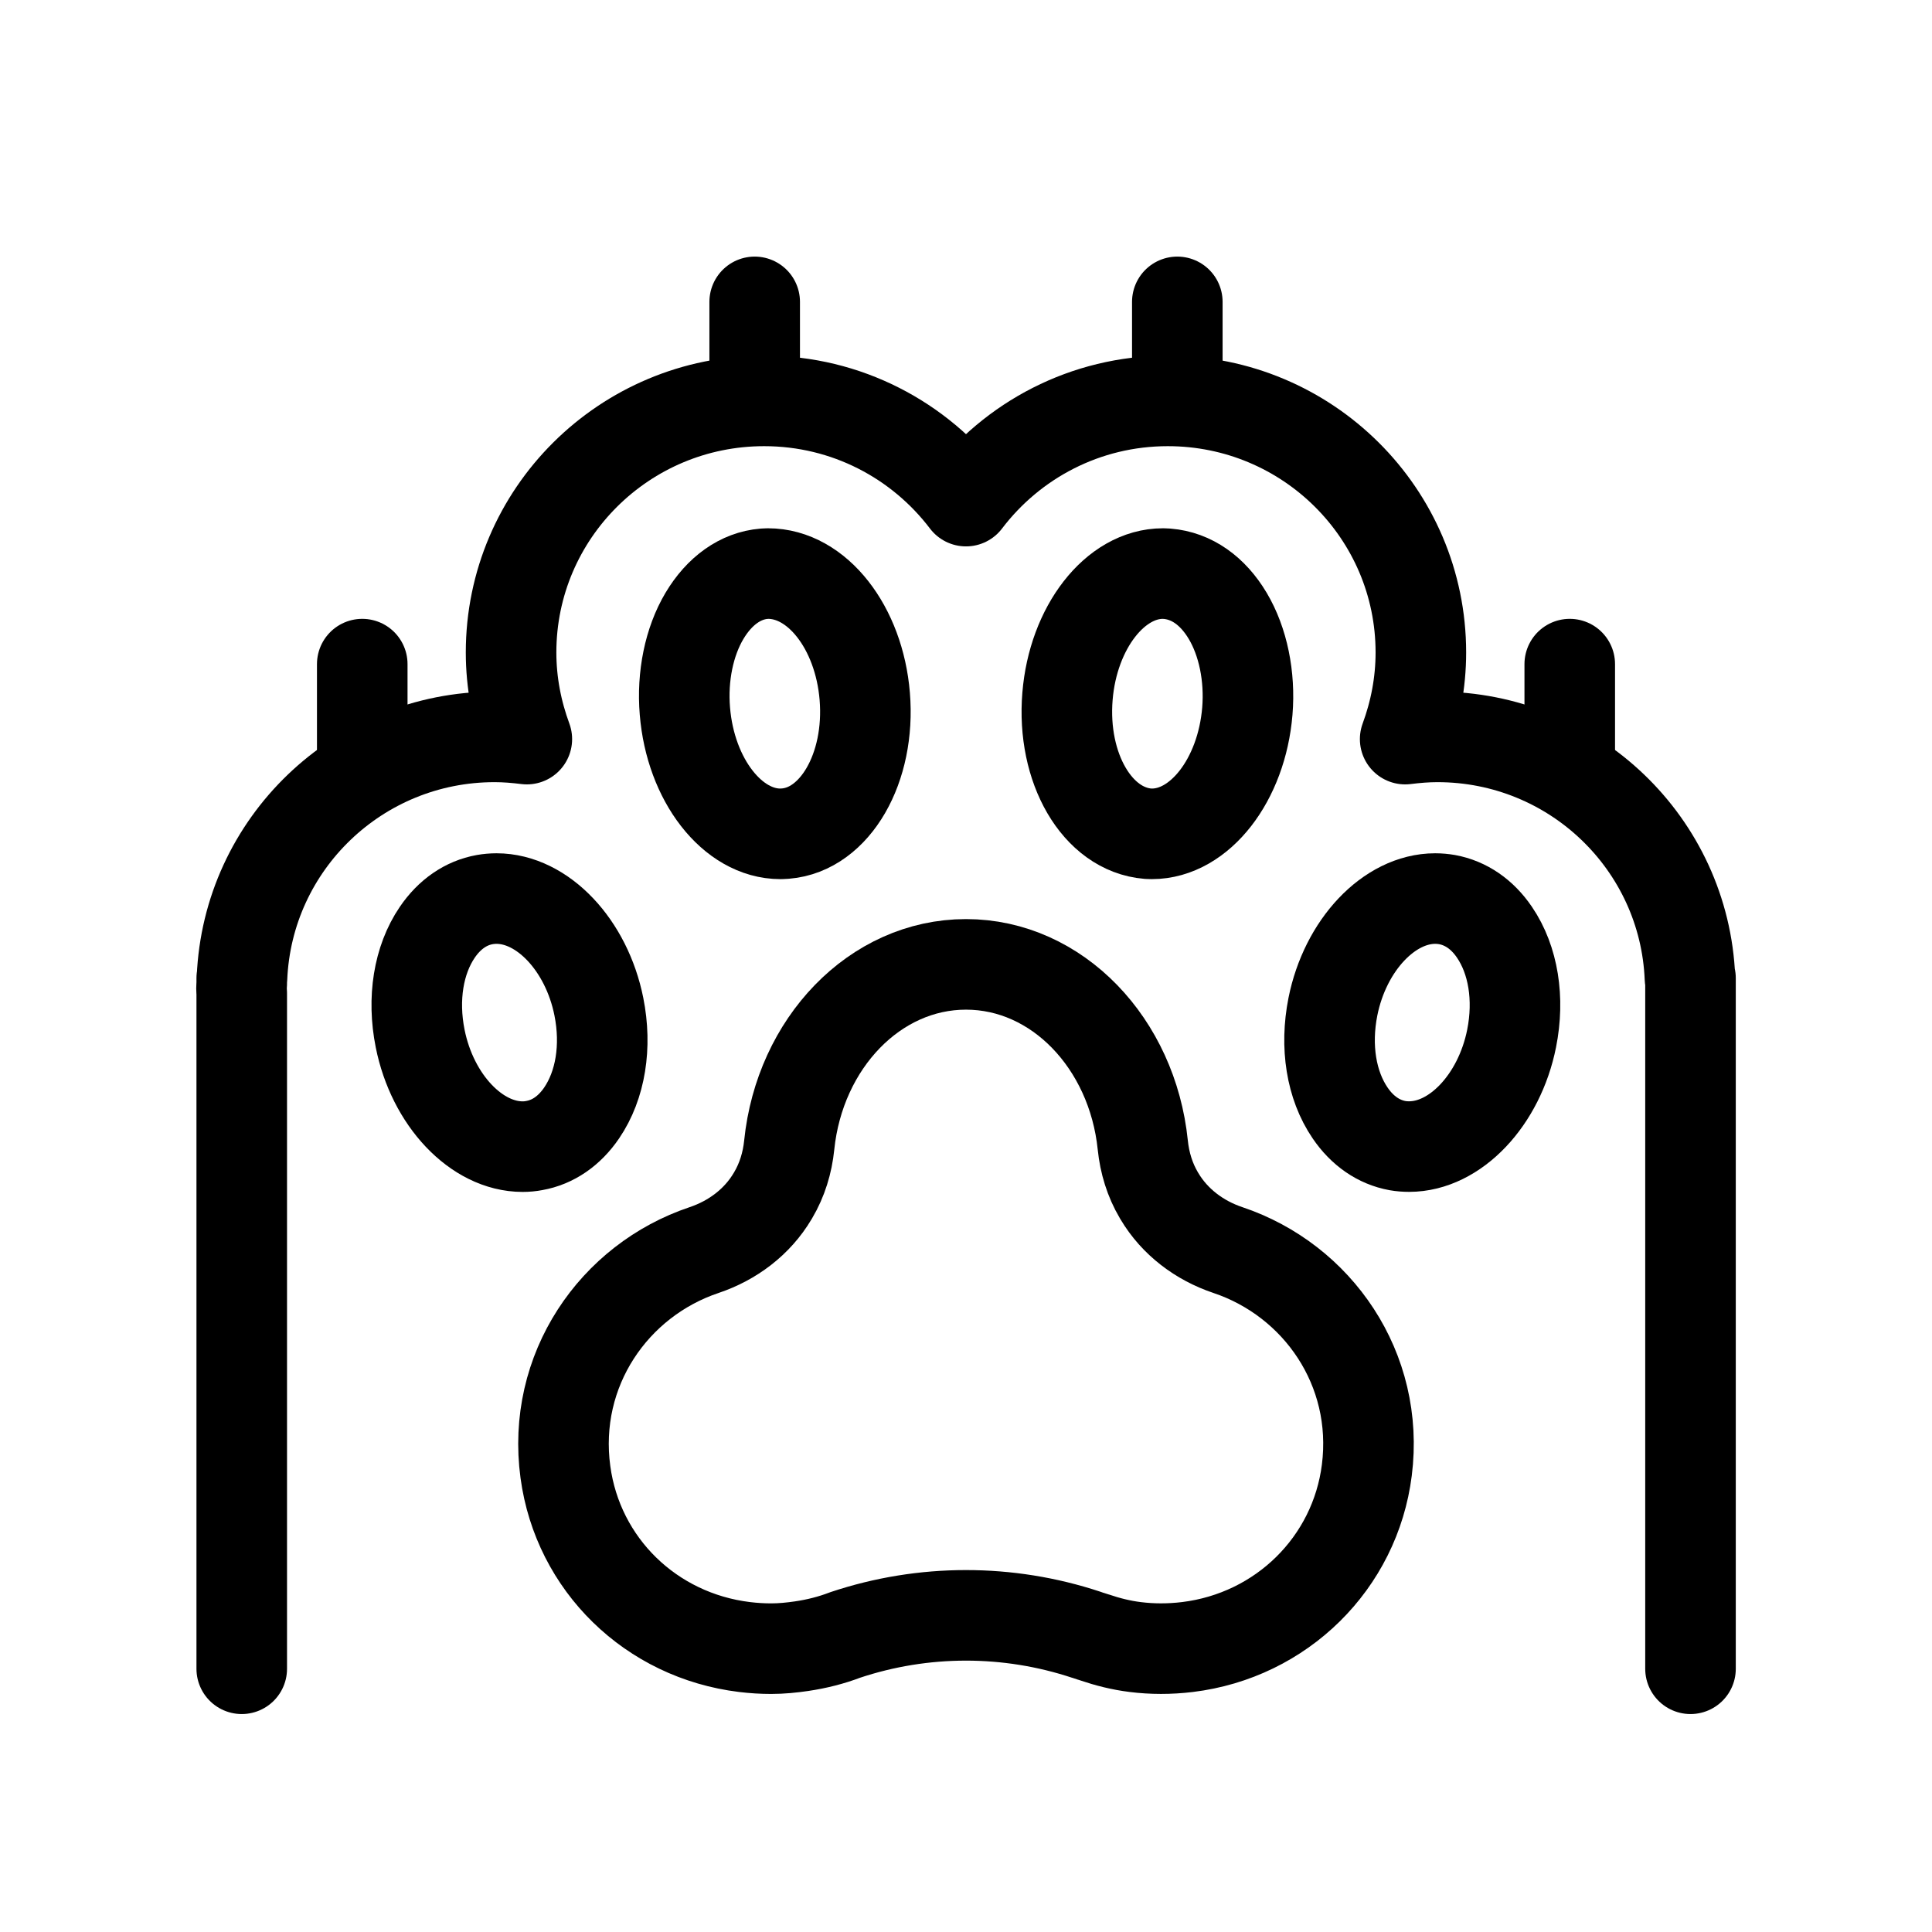 <svg width="32" height="32" viewBox="0 0 32 32" fill="none" xmlns="http://www.w3.org/2000/svg"><path fill-rule="evenodd" clip-rule="evenodd" d="M19.204 19.813L19.195 19.798C19.044 19.543 18.958 19.259 18.928 18.965C18.755 17.28 17.51 15.973 16 15.973C14.49 15.973 13.245 17.28 13.072 18.965C13.042 19.259 12.956 19.543 12.805 19.798L12.796 19.813C12.543 20.239 12.135 20.546 11.662 20.705C10.168 21.206 9.136 22.693 9.365 24.382C9.572 25.912 10.781 27.091 12.332 27.28C12.481 27.298 12.627 27.307 12.772 27.307C12.944 27.307 13.111 27.29 13.276 27.266C13.527 27.229 13.77 27.168 13.999 27.08C15.294 26.648 16.697 26.647 17.993 27.077L18.001 27.08C18.042 27.096 18.085 27.105 18.126 27.12C18.343 27.194 18.567 27.251 18.802 27.28C19.081 27.315 19.371 27.316 19.668 27.28C21.226 27.09 22.445 25.889 22.639 24.35C22.851 22.674 21.823 21.203 20.338 20.705C19.865 20.546 19.457 20.239 19.204 19.813Z" stroke="black" stroke-width="1.5" stroke-linecap="round" stroke-linejoin="round"></path><path fill-rule="evenodd" clip-rule="evenodd" d="M23.34 18.991C23.274 18.991 23.21 18.986 23.147 18.975C22.835 18.918 22.564 18.731 22.362 18.434C22.049 17.975 21.946 17.334 22.077 16.674C22.281 15.653 23.009 14.883 23.771 14.883C23.837 14.883 23.903 14.889 23.967 14.9C24.279 14.957 24.551 15.143 24.753 15.441C25.065 15.899 25.169 16.541 25.037 17.201C24.833 18.222 24.103 18.991 23.34 18.991V18.991Z" stroke="black" stroke-width="1.5" stroke-linecap="round" stroke-linejoin="round"></path><path fill-rule="evenodd" clip-rule="evenodd" d="M12.925 13.811C12.132 13.811 11.437 12.918 11.344 11.778C11.296 11.203 11.414 10.628 11.668 10.201C11.917 9.783 12.267 9.535 12.656 9.503C12.656 9.503 12.721 9.5 12.721 9.5C13.535 9.5 14.229 10.393 14.323 11.533C14.421 12.719 13.832 13.74 13.01 13.807L12.936 13.811H12.925Z" stroke="black" stroke-width="1.5" stroke-linecap="round" stroke-linejoin="round"></path><path fill-rule="evenodd" clip-rule="evenodd" d="M19.015 13.809C18.172 13.741 17.583 12.72 17.681 11.533C17.774 10.393 18.469 9.5 19.262 9.5L19.33 9.503C19.736 9.536 20.087 9.784 20.335 10.201C20.589 10.628 20.707 11.203 20.66 11.778C20.566 12.918 19.872 13.811 19.079 13.811L19.015 13.809Z" stroke="black" stroke-width="1.5" stroke-linecap="round" stroke-linejoin="round"></path><path fill-rule="evenodd" clip-rule="evenodd" d="M8.656 18.992C7.892 18.992 7.163 18.222 6.959 17.201C6.827 16.541 6.931 15.899 7.243 15.441C7.446 15.143 7.717 14.956 8.029 14.9C8.093 14.889 8.159 14.883 8.224 14.883C8.987 14.883 9.715 15.653 9.919 16.673C10.051 17.333 9.947 17.974 9.634 18.434C9.431 18.732 9.159 18.919 8.848 18.974C8.786 18.986 8.721 18.992 8.656 18.992Z" stroke="black" stroke-width="1.5" stroke-linecap="round" stroke-linejoin="round"></path><path d="M28 27.64V16.201H27.991C27.901 13.979 26.065 12.205 23.808 12.205C23.627 12.205 23.449 12.22 23.274 12.242C23.439 11.794 23.534 11.312 23.534 10.807C23.534 8.506 21.657 6.64 19.342 6.64C17.976 6.64 16.765 7.293 16 8.3C15.235 7.293 14.024 6.64 12.657 6.64C10.342 6.64 8.465 8.506 8.465 10.807C8.465 11.312 8.561 11.794 8.726 12.242C8.551 12.22 8.373 12.205 8.192 12.205C5.935 12.205 4.099 13.979 4.008 16.201H4.004V16.291C4.003 16.318 4 16.344 4 16.371C4 16.398 4.003 16.425 4.004 16.452V27.64" stroke="black" stroke-width="1.5" stroke-linecap="round" stroke-linejoin="round"></path><path d="M12.5 5V6.5" stroke="black" stroke-width="1.5" stroke-linecap="round"></path><path d="M6 11V12.5" stroke="black" stroke-width="1.5" stroke-linecap="round"></path><path d="M26 11V12.5" stroke="black" stroke-width="1.5" stroke-linecap="round"></path><path d="M19.5 5V6.5" stroke="black" stroke-width="1.5" stroke-linecap="round"></path></svg>